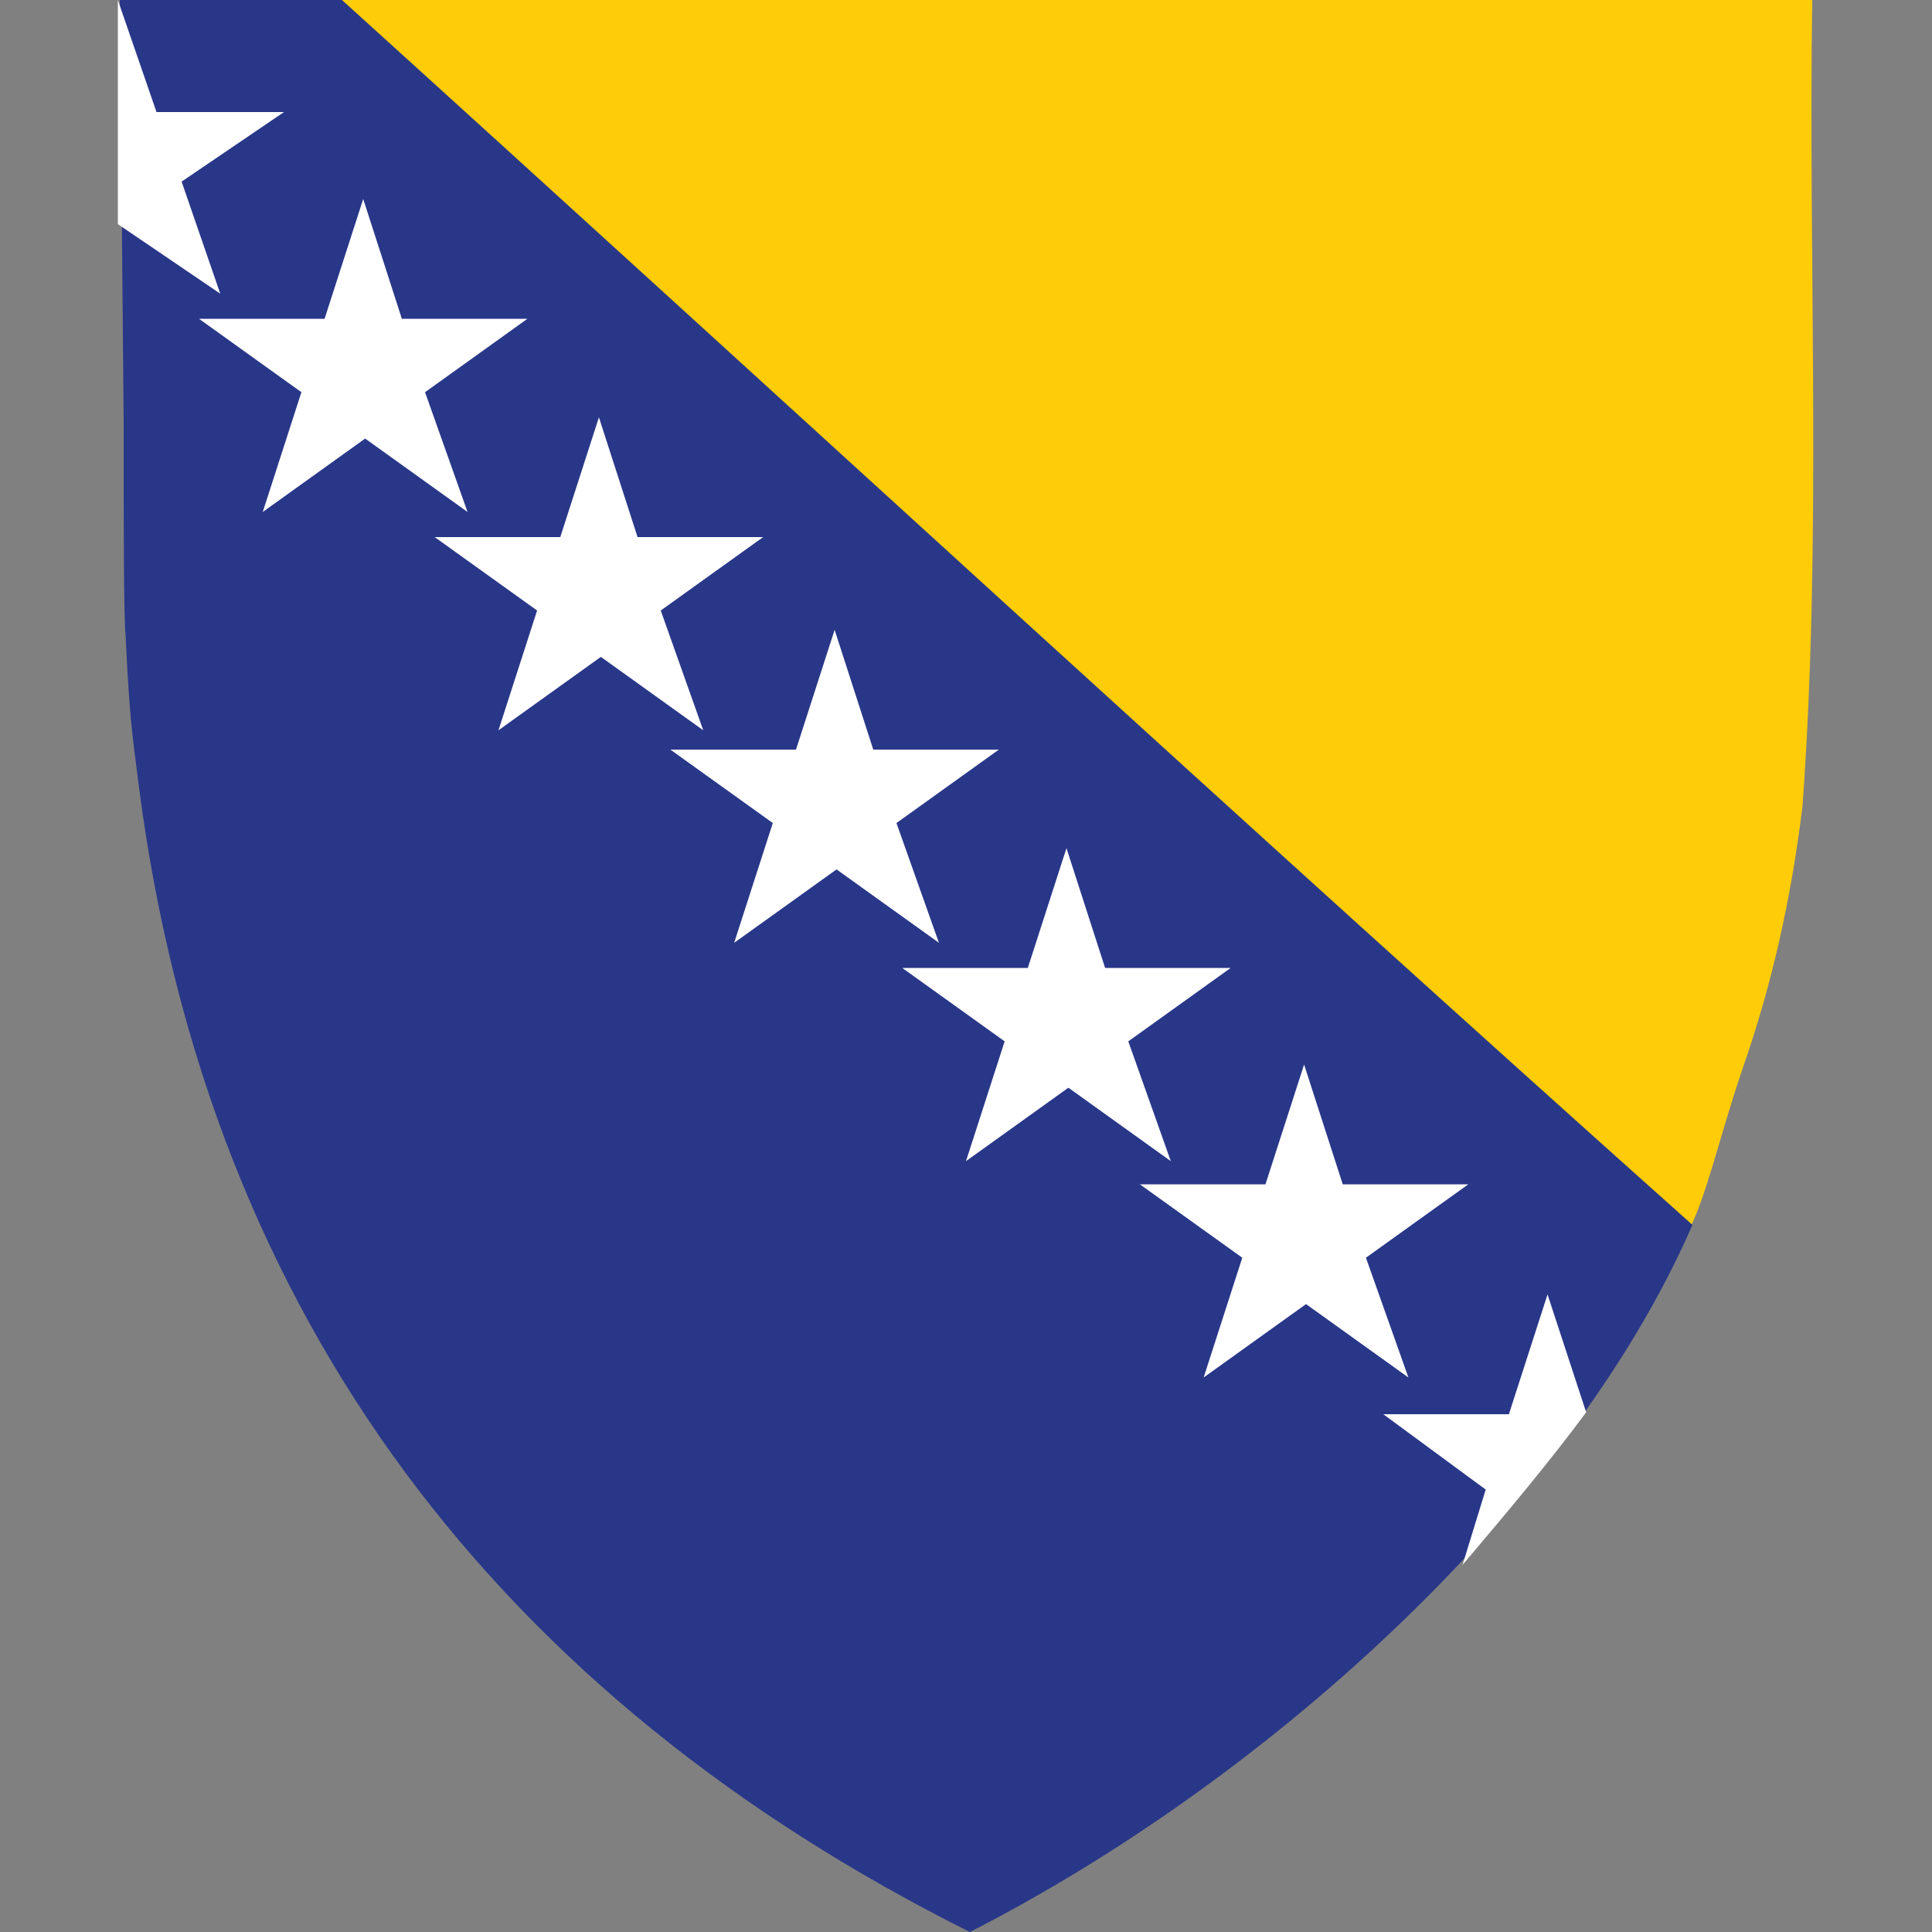 <?xml version="1.0" encoding="utf-8"?>
<!-- Generator: Adobe Illustrator 24.0.0, SVG Export Plug-In . SVG Version: 6.00 Build 0)  -->
<svg version="1.2" baseProfile="tiny" id="Layer_1" xmlns="http://www.w3.org/2000/svg" xmlns:xlink="http://www.w3.org/1999/xlink"
	 x="0px" y="0px" viewBox="0 0 100 100" xml:space="preserve">
<rect x="0" y="0" width="100" height="100" fill="#808080" stroke="none"/>
<path id="path1314" fill="#FECC08" d="M17,0l76.8,0c-0.2,14.1,0.5,27.8-0.5,41.7c-0.6,4.9-1.6,9.3-3.1,13.6
	c-1.2,3.5-1.9,6.8-2.9,8.6L17,0z"/>
<path id="path1312" fill="#293789" d="M50.2,100C26,87.9,10.8,68.4,7.2,40.8c-0.4-3.1-0.5-3.8-0.7-7.9c-0.1-1-0.1-6-0.1-11.2L6.2,0
	l11.5,0C41,21.1,64.2,42.5,87.6,63.4C81.1,78.3,65.1,92.4,50.2,100z"/>
<path fill="#FFFFFF" d="M24.2,26.5l-5.3-3.8l-5.3,3.8l2-6.2l-5.3-3.8h6.5l2-6.2l2,6.2h6.5l-5.3,3.8L24.2,26.5z M9.4,9.4l5.3-3.6H8.1
	L6.1,0v11.6l5.3,3.6L9.4,9.4z M34.2,31.6l5.3-3.8h-6.5l-2-6.2l-2,6.2h-6.5l5.3,3.8l-2,6.2l5.3-3.8l5.3,3.8L34.2,31.6z M46.4,42.6
	l5.3-3.8h-6.5l-2-6.2l-2,6.2h-6.5l5.3,3.8l-2,6.2l5.3-3.8l5.3,3.8L46.4,42.6z M58.4,53.9l5.3-3.8h-6.5l-2-6.2l-2,6.2h-6.5l5.3,3.8
	l-2,6.2l5.3-3.8l5.3,3.8L58.4,53.9z M70.7,65.1l5.3-3.8h-6.5l-2-6.2l-2,6.2h-6.5l5.3,3.8l-2,6.2l5.3-3.8l5.3,3.8L70.7,65.1z
	 M82.1,73.1l-2-6.1l-2,6.2l-6.5,0l5.3,3.9l-1.2,3.9C77.9,78.4,80.1,75.8,82.1,73.1z"/>
</svg>

